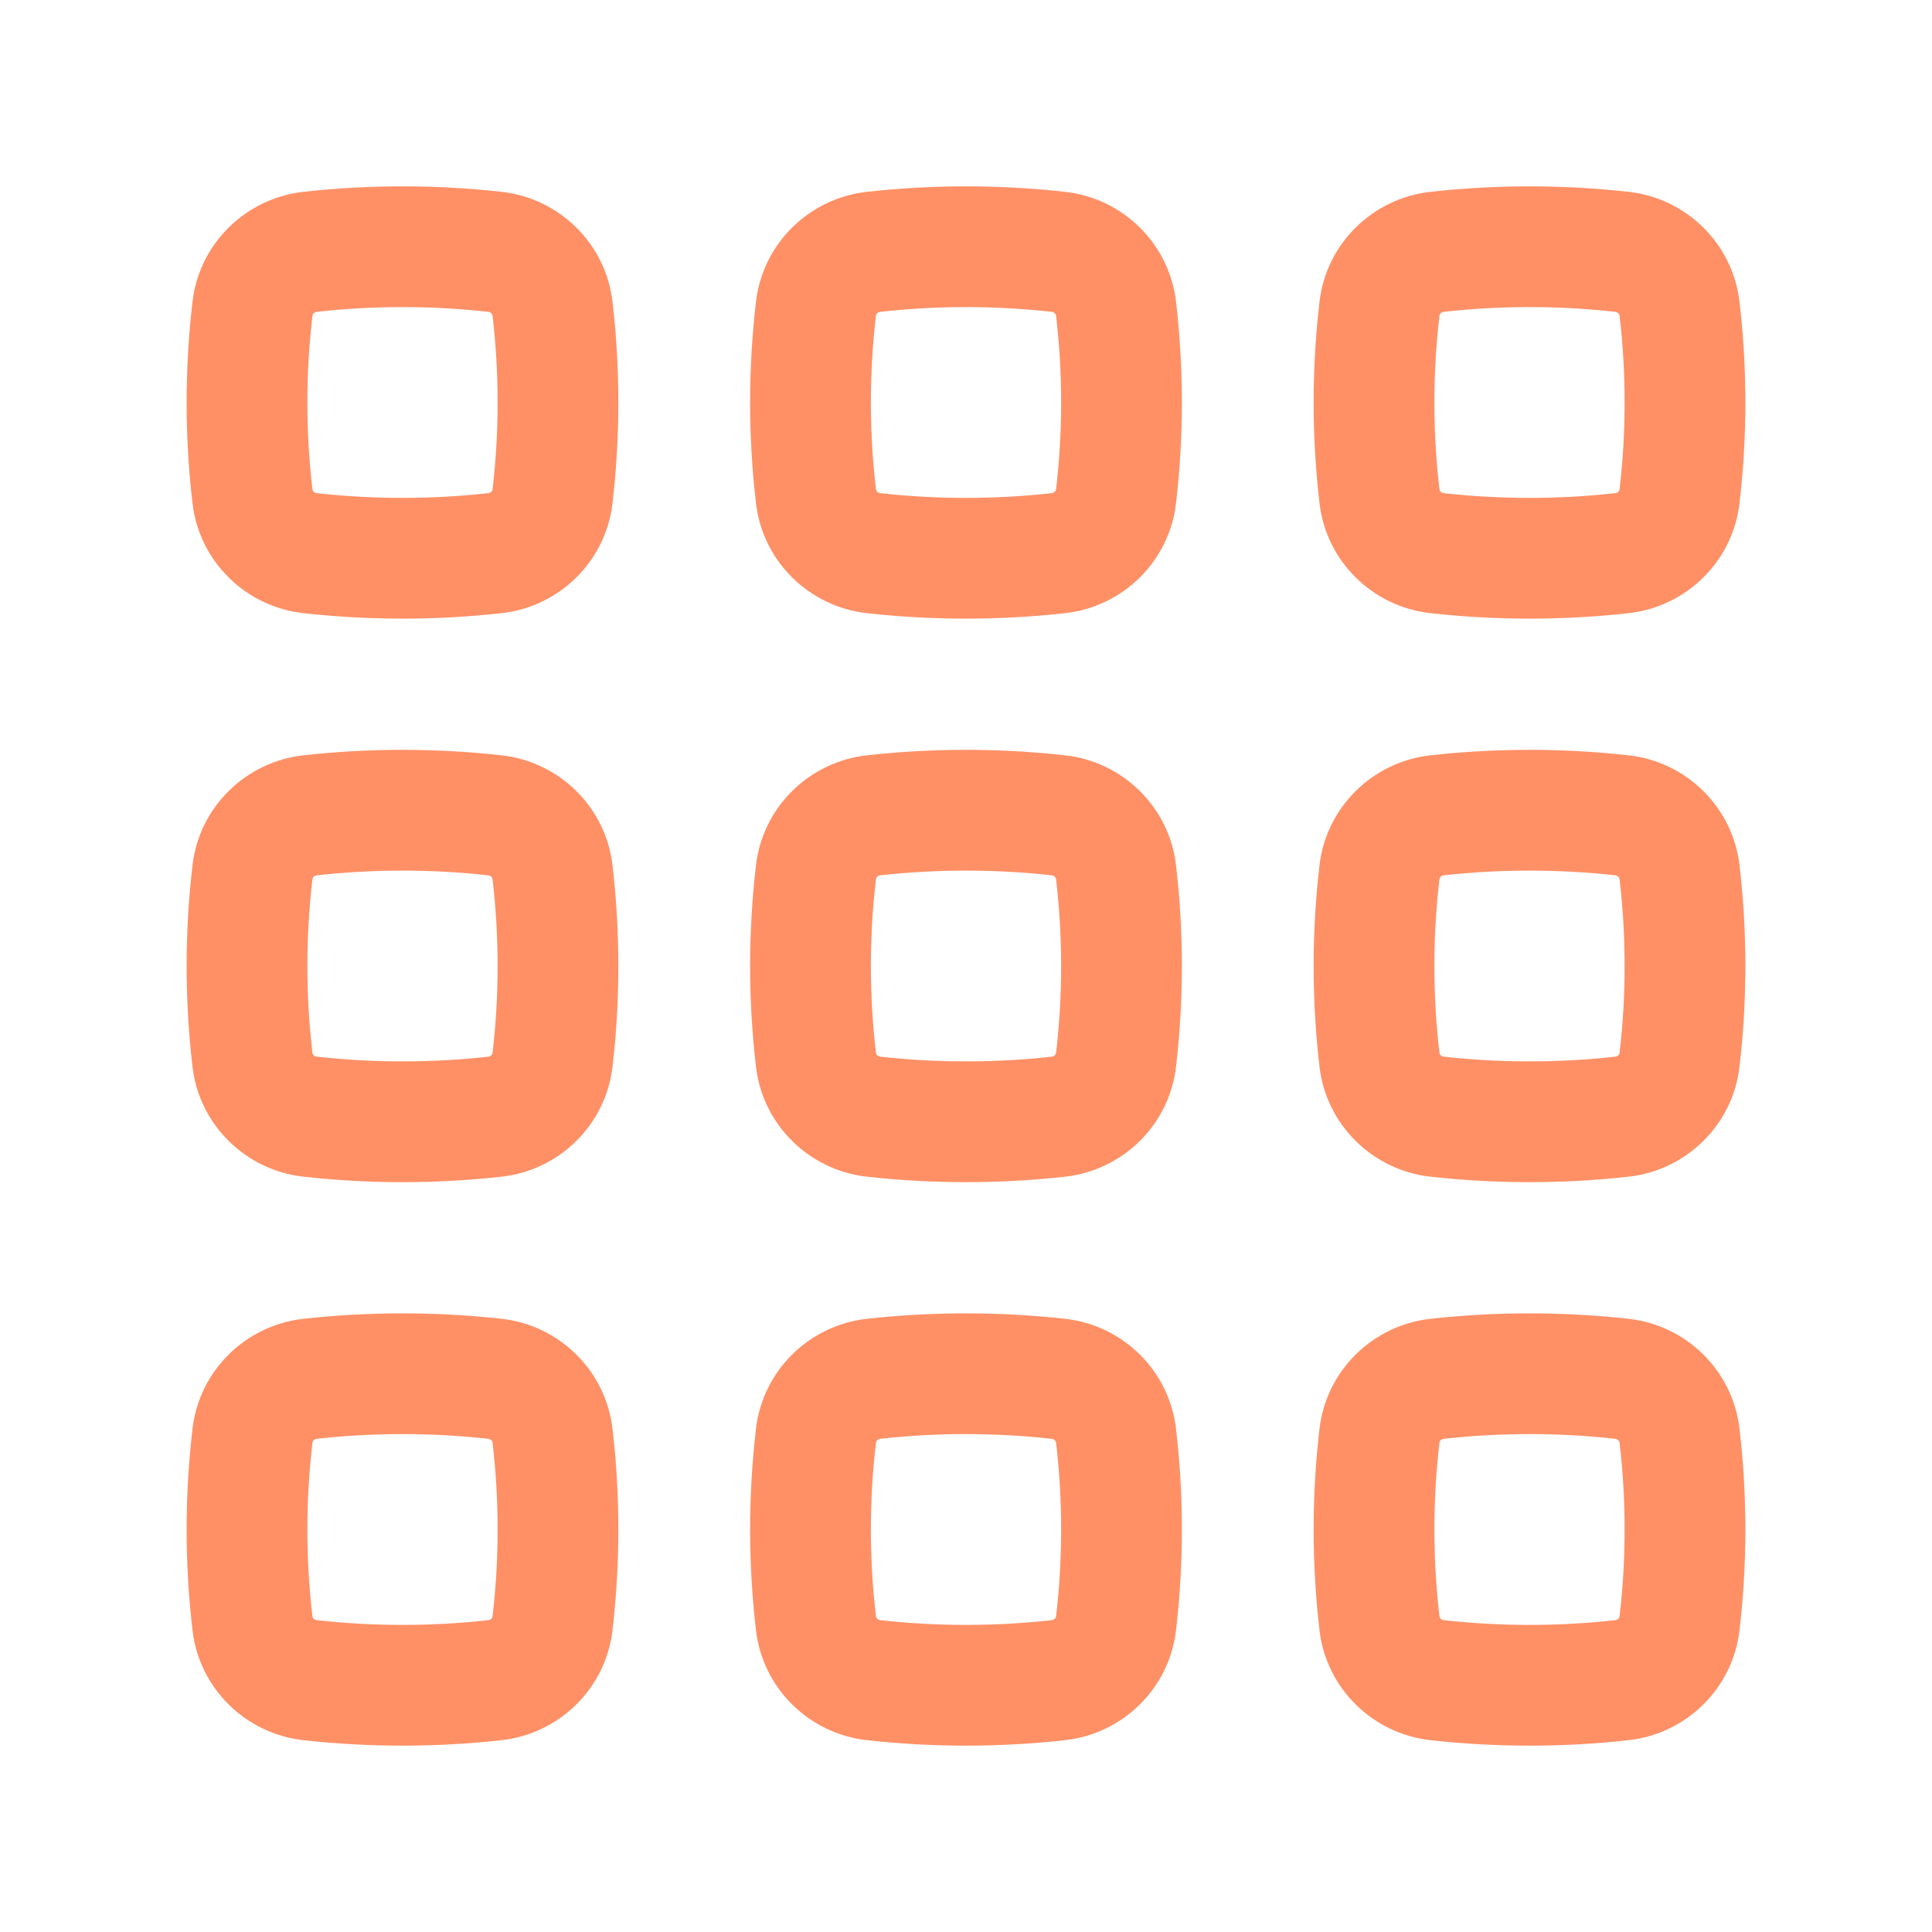 <svg width="53" height="53" viewBox="0 0 53 53" fill="none" xmlns="http://www.w3.org/2000/svg">
<path fill-rule="evenodd" clip-rule="evenodd" d="M13.397 8.555C11.845 8.381 10.238 8.381 8.686 8.555C8.657 8.558 8.629 8.571 8.605 8.594C8.582 8.617 8.574 8.64 8.571 8.659C8.386 10.242 8.386 11.841 8.571 13.424C8.574 13.444 8.582 13.467 8.605 13.489C8.629 13.512 8.657 13.525 8.686 13.528C10.238 13.702 11.845 13.702 13.397 13.528C13.426 13.525 13.455 13.512 13.478 13.489C13.501 13.467 13.51 13.444 13.512 13.424C13.697 11.841 13.697 10.242 13.512 8.659C13.51 8.64 13.501 8.617 13.478 8.594C13.455 8.571 13.426 8.558 13.397 8.555ZM8.318 5.263C10.114 5.062 11.969 5.062 13.765 5.263C15.338 5.439 16.615 6.676 16.802 8.274C17.017 10.113 17.017 11.97 16.802 13.809C16.615 15.407 15.338 16.645 13.765 16.82C11.969 17.021 10.114 17.021 8.318 16.82C6.745 16.645 5.468 15.407 5.281 13.809C5.066 11.97 5.066 10.113 5.281 8.274C5.468 6.676 6.745 5.439 8.318 5.263Z" fill="#FF9066"/>
<path fill-rule="evenodd" clip-rule="evenodd" d="M28.856 8.555C27.304 8.381 25.696 8.381 24.144 8.555C24.116 8.558 24.087 8.571 24.064 8.594C24.041 8.617 24.032 8.64 24.03 8.659C23.844 10.242 23.844 11.841 24.03 13.424C24.032 13.444 24.041 13.467 24.064 13.489C24.087 13.512 24.116 13.525 24.144 13.528C25.696 13.702 27.304 13.702 28.856 13.528C28.884 13.525 28.913 13.512 28.936 13.489C28.959 13.467 28.968 13.444 28.971 13.424C29.156 11.841 29.156 10.242 28.971 8.659C28.968 8.64 28.959 8.617 28.936 8.594C28.913 8.571 28.884 8.558 28.856 8.555ZM23.776 5.263C25.573 5.062 27.427 5.062 29.224 5.263C30.797 5.439 32.074 6.676 32.261 8.274C32.476 10.113 32.476 11.97 32.261 13.809C32.074 15.407 30.797 16.645 29.224 16.82C27.427 17.021 25.573 17.021 23.776 16.82C22.203 16.645 20.926 15.407 20.739 13.809C20.524 11.97 20.524 10.113 20.739 8.274C20.926 6.676 22.203 5.439 23.776 5.263Z" fill="#FF9066"/>
<path fill-rule="evenodd" clip-rule="evenodd" d="M44.314 8.555C42.762 8.381 41.154 8.381 39.603 8.555C39.574 8.558 39.545 8.571 39.522 8.594C39.499 8.617 39.49 8.64 39.488 8.659C39.303 10.242 39.303 11.841 39.488 13.424C39.49 13.444 39.499 13.467 39.522 13.489C39.545 13.512 39.574 13.525 39.603 13.528C41.154 13.702 42.762 13.702 44.314 13.528C44.343 13.525 44.371 13.512 44.395 13.489C44.418 13.467 44.426 13.444 44.429 13.424C44.614 11.841 44.614 10.242 44.429 8.659C44.426 8.64 44.418 8.617 44.395 8.594C44.371 8.571 44.343 8.558 44.314 8.555ZM39.235 5.263C41.031 5.062 42.886 5.062 44.682 5.263C46.255 5.439 47.532 6.676 47.719 8.274C47.934 10.113 47.934 11.97 47.719 13.809C47.532 15.407 46.255 16.645 44.682 16.82C42.886 17.021 41.031 17.021 39.235 16.82C37.662 16.645 36.385 15.407 36.198 13.809C35.983 11.97 35.983 10.113 36.198 8.274C36.385 6.676 37.662 5.439 39.235 5.263Z" fill="#FF9066"/>
<path fill-rule="evenodd" clip-rule="evenodd" d="M13.397 24.013C11.845 23.84 10.238 23.84 8.686 24.013C8.657 24.016 8.629 24.029 8.605 24.053C8.582 24.075 8.574 24.098 8.571 24.117C8.386 25.7 8.386 27.3 8.571 28.883C8.574 28.902 8.582 28.925 8.605 28.948C8.629 28.971 8.657 28.984 8.686 28.987C10.238 29.16 11.845 29.16 13.397 28.987C13.426 28.984 13.455 28.971 13.478 28.948C13.501 28.925 13.51 28.902 13.512 28.883C13.697 27.3 13.697 25.7 13.512 24.117C13.51 24.098 13.501 24.075 13.478 24.053C13.455 24.029 13.426 24.016 13.397 24.013ZM8.318 20.721C10.114 20.52 11.969 20.52 13.765 20.721C15.338 20.897 16.615 22.135 16.802 23.733C17.017 25.571 17.017 27.429 16.802 29.267C16.615 30.865 15.338 32.103 13.765 32.279C11.969 32.48 10.114 32.48 8.318 32.279C6.745 32.103 5.468 30.865 5.281 29.267C5.066 27.429 5.066 25.571 5.281 23.733C5.468 22.135 6.745 20.897 8.318 20.721Z" fill="#FF9066"/>
<path fill-rule="evenodd" clip-rule="evenodd" d="M28.856 24.013C27.304 23.84 25.696 23.84 24.144 24.013C24.116 24.016 24.087 24.029 24.064 24.053C24.041 24.075 24.032 24.098 24.03 24.117C23.844 25.7 23.844 27.3 24.03 28.883C24.032 28.902 24.041 28.925 24.064 28.948C24.087 28.971 24.116 28.984 24.144 28.987C25.696 29.16 27.304 29.16 28.856 28.987C28.884 28.984 28.913 28.971 28.936 28.948C28.959 28.925 28.968 28.902 28.971 28.883C29.156 27.3 29.156 25.7 28.971 24.117C28.968 24.098 28.959 24.075 28.936 24.053C28.913 24.029 28.884 24.016 28.856 24.013ZM23.776 20.721C25.573 20.52 27.427 20.52 29.224 20.721C30.797 20.897 32.074 22.135 32.261 23.733C32.476 25.571 32.476 27.429 32.261 29.267C32.074 30.865 30.797 32.103 29.224 32.279C27.427 32.48 25.573 32.48 23.776 32.279C22.203 32.103 20.926 30.865 20.739 29.267C20.524 27.429 20.524 25.571 20.739 23.733C20.926 22.135 22.203 20.897 23.776 20.721Z" fill="#FF9066"/>
<path fill-rule="evenodd" clip-rule="evenodd" d="M44.314 24.013C42.762 23.84 41.154 23.84 39.603 24.013C39.574 24.016 39.545 24.029 39.522 24.053C39.499 24.075 39.49 24.098 39.488 24.117C39.303 25.7 39.303 27.3 39.488 28.883C39.49 28.902 39.499 28.925 39.522 28.948C39.545 28.971 39.574 28.984 39.603 28.987C41.154 29.16 42.762 29.16 44.314 28.987C44.343 28.984 44.371 28.971 44.395 28.948C44.418 28.925 44.426 28.902 44.429 28.883C44.614 27.3 44.614 25.7 44.429 24.117C44.426 24.098 44.418 24.075 44.395 24.053C44.371 24.029 44.343 24.016 44.314 24.013ZM39.235 20.721C41.031 20.52 42.886 20.52 44.682 20.721C46.255 20.897 47.532 22.135 47.719 23.733C47.934 25.571 47.934 27.429 47.719 29.267C47.532 30.865 46.255 32.103 44.682 32.279C42.886 32.48 41.031 32.48 39.235 32.279C37.662 32.103 36.385 30.865 36.198 29.267C35.983 27.429 35.983 25.571 36.198 23.733C36.385 22.135 37.662 20.897 39.235 20.721Z" fill="#FF9066"/>
<path fill-rule="evenodd" clip-rule="evenodd" d="M13.397 39.471C11.845 39.298 10.238 39.298 8.686 39.471C8.657 39.475 8.629 39.488 8.605 39.511C8.582 39.533 8.574 39.556 8.571 39.576C8.386 41.159 8.386 42.758 8.571 44.341C8.574 44.36 8.582 44.383 8.605 44.406C8.629 44.429 8.657 44.442 8.686 44.445C10.238 44.619 11.845 44.619 13.397 44.445C13.426 44.442 13.455 44.429 13.478 44.406C13.501 44.383 13.51 44.36 13.512 44.341C13.697 42.758 13.697 41.159 13.512 39.576C13.51 39.556 13.501 39.533 13.478 39.511C13.455 39.488 13.426 39.475 13.397 39.471ZM8.318 36.179C10.114 35.979 11.969 35.979 13.765 36.179C15.338 36.355 16.615 37.593 16.802 39.191C17.017 41.03 17.017 42.887 16.802 44.726C16.615 46.324 15.338 47.561 13.765 47.737C11.969 47.938 10.114 47.938 8.318 47.737C6.745 47.561 5.468 46.324 5.281 44.726C5.066 42.887 5.066 41.03 5.281 39.191C5.468 37.593 6.745 36.355 8.318 36.179Z" fill="#FF9066"/>
<path fill-rule="evenodd" clip-rule="evenodd" d="M28.856 39.471C27.304 39.298 25.696 39.298 24.144 39.471C24.116 39.475 24.087 39.488 24.064 39.511C24.041 39.533 24.032 39.556 24.03 39.576C23.844 41.159 23.844 42.758 24.03 44.341C24.032 44.36 24.041 44.383 24.064 44.406C24.087 44.429 24.116 44.442 24.144 44.445C25.696 44.619 27.304 44.619 28.856 44.445C28.884 44.442 28.913 44.429 28.936 44.406C28.959 44.383 28.968 44.36 28.971 44.341C29.156 42.758 29.156 41.159 28.971 39.576C28.968 39.556 28.959 39.533 28.936 39.511C28.913 39.488 28.884 39.475 28.856 39.471ZM23.776 36.179C25.573 35.979 27.427 35.979 29.224 36.179C30.797 36.355 32.074 37.593 32.261 39.191C32.476 41.03 32.476 42.887 32.261 44.726C32.074 46.324 30.797 47.561 29.224 47.737C27.427 47.938 25.573 47.938 23.776 47.737C22.203 47.561 20.926 46.324 20.739 44.726C20.524 42.887 20.524 41.03 20.739 39.191C20.926 37.593 22.203 36.355 23.776 36.179Z" fill="#FF9066"/>
<path fill-rule="evenodd" clip-rule="evenodd" d="M44.314 39.471C42.762 39.298 41.154 39.298 39.603 39.471C39.574 39.475 39.545 39.488 39.522 39.511C39.499 39.533 39.49 39.556 39.488 39.576C39.303 41.159 39.303 42.758 39.488 44.341C39.49 44.36 39.499 44.383 39.522 44.406C39.545 44.429 39.574 44.442 39.603 44.445C41.154 44.619 42.762 44.619 44.314 44.445C44.343 44.442 44.371 44.429 44.395 44.406C44.418 44.383 44.426 44.36 44.429 44.341C44.614 42.758 44.614 41.159 44.429 39.576C44.426 39.556 44.418 39.533 44.395 39.511C44.371 39.488 44.343 39.475 44.314 39.471ZM39.235 36.179C41.031 35.979 42.886 35.979 44.682 36.179C46.255 36.355 47.532 37.593 47.719 39.191C47.934 41.03 47.934 42.887 47.719 44.726C47.532 46.324 46.255 47.561 44.682 47.737C42.886 47.938 41.031 47.938 39.235 47.737C37.662 47.561 36.385 46.324 36.198 44.726C35.983 42.887 35.983 41.03 36.198 39.191C36.385 37.593 37.662 36.355 39.235 36.179Z" fill="#FF9066"/>
</svg>